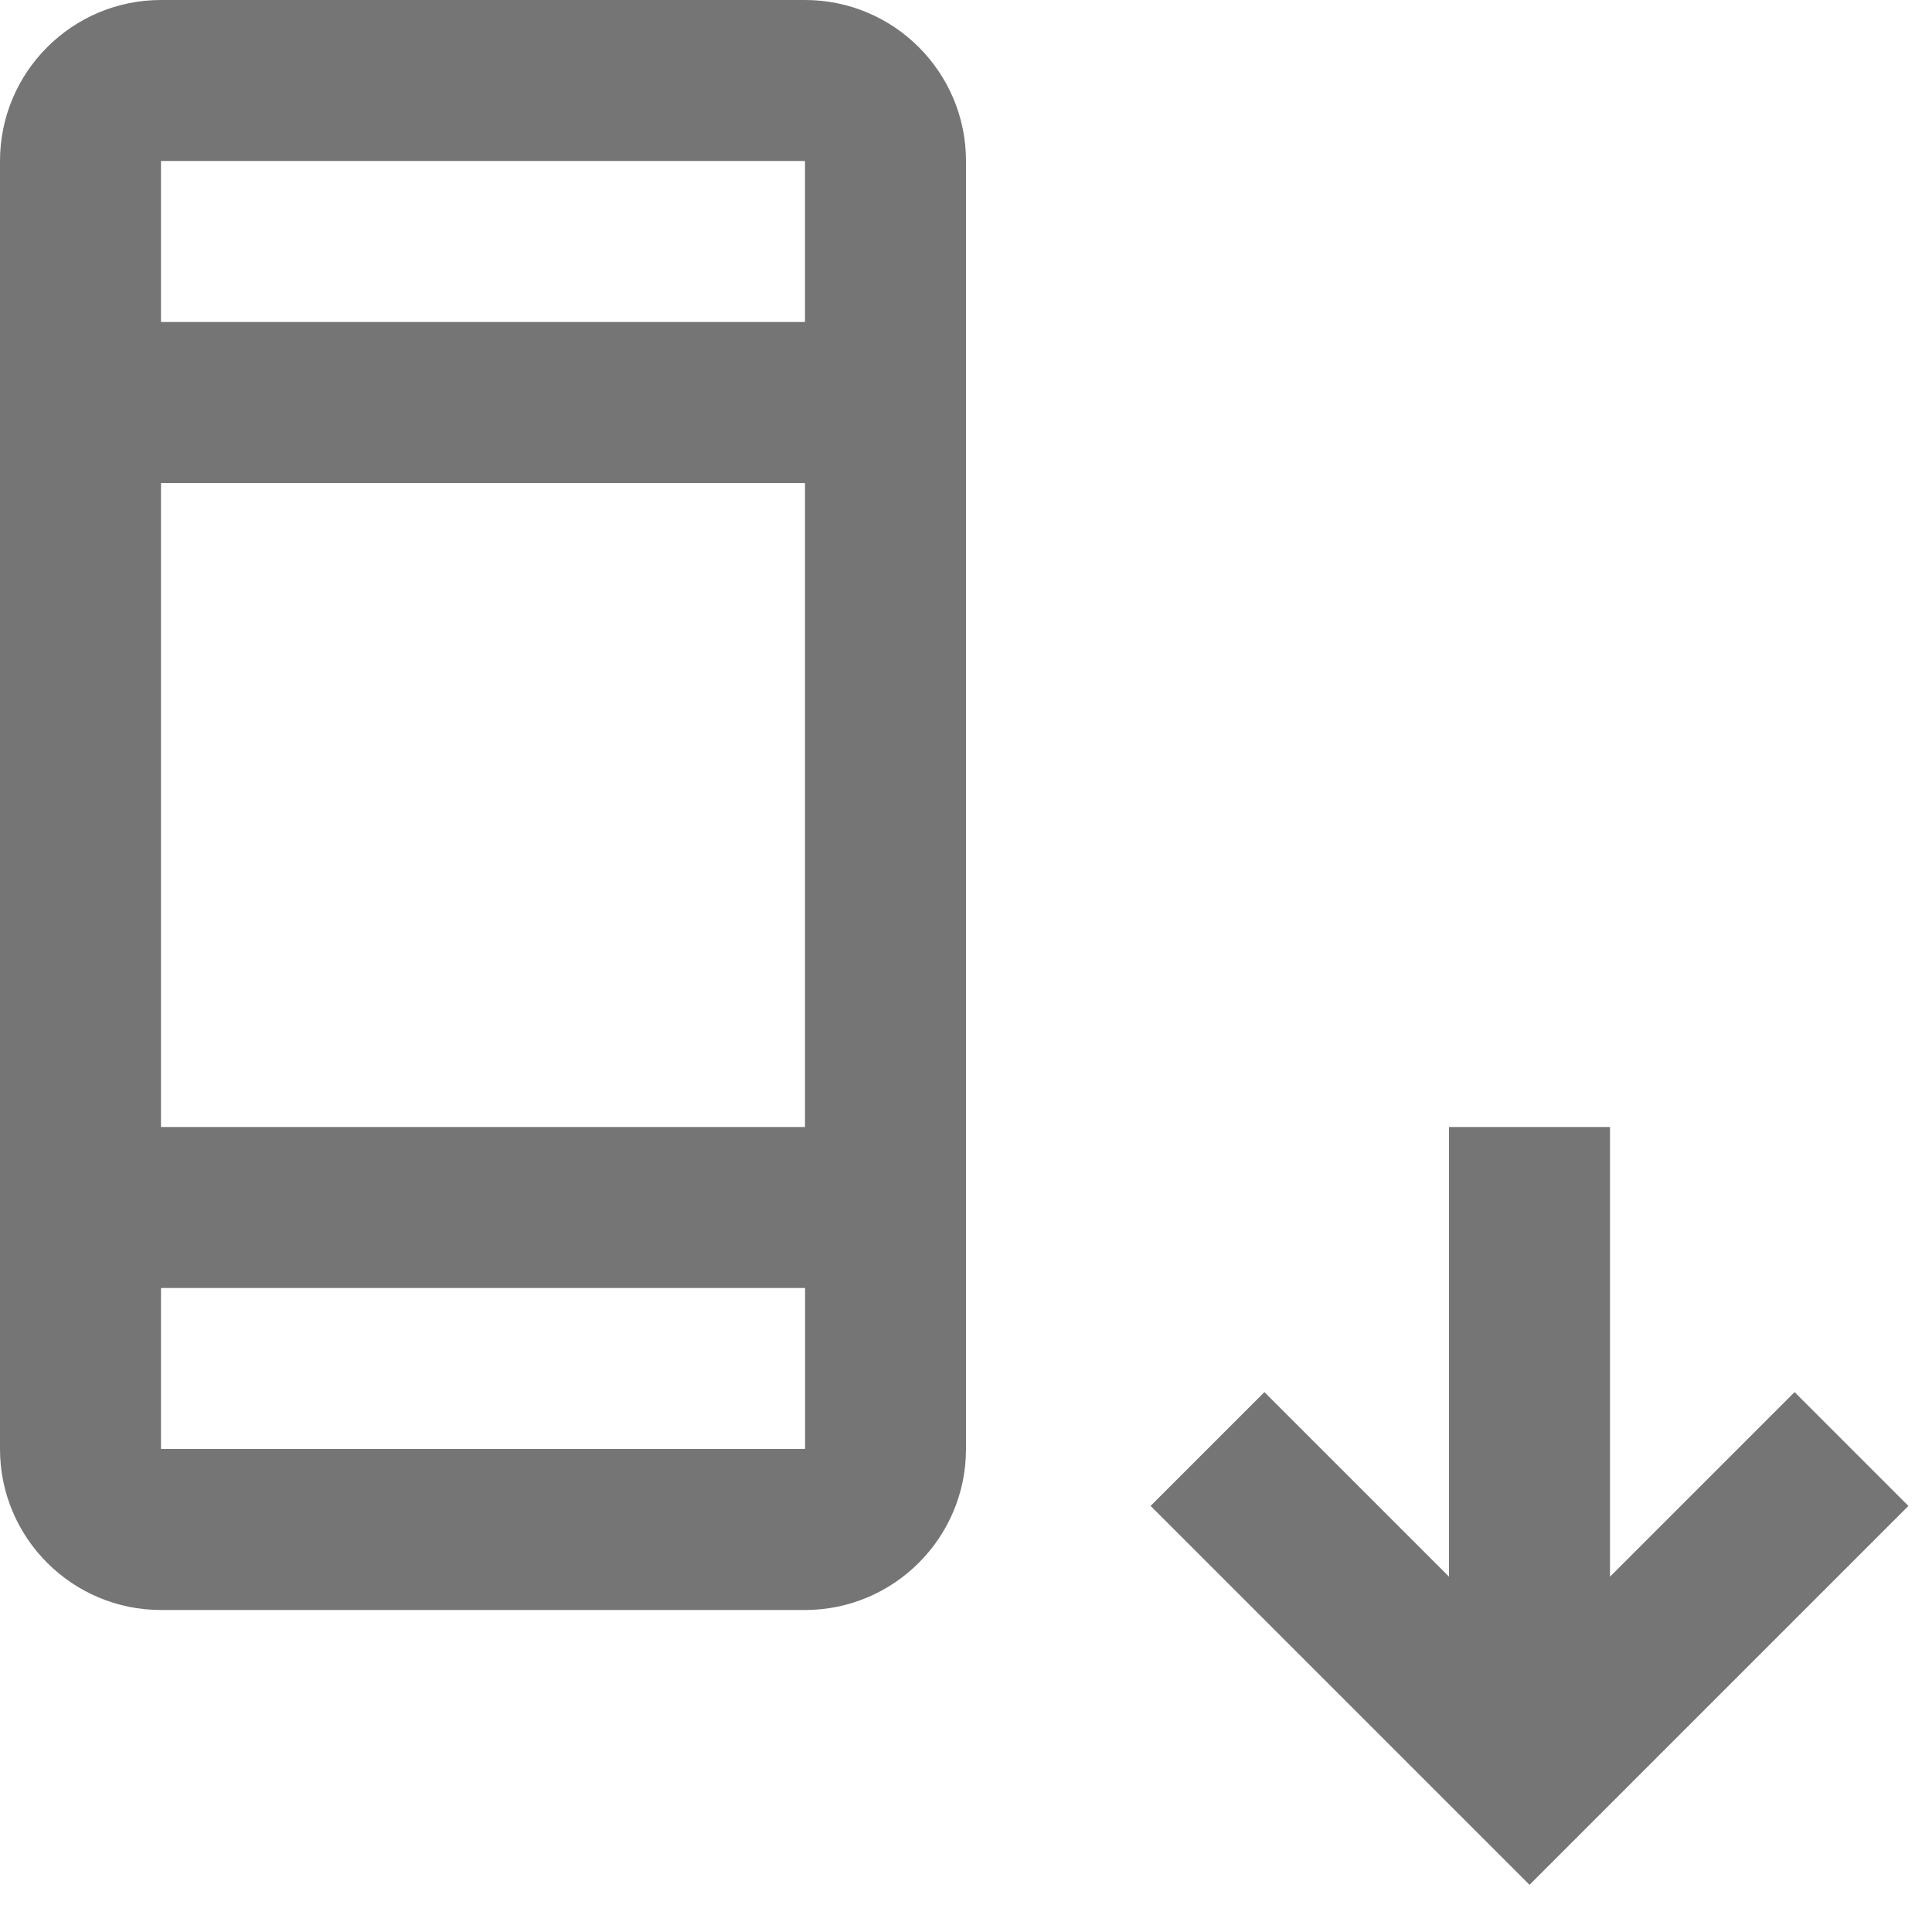 <?xml version="1.0" encoding="iso-8859-1"?>
<!-- Generator: Adobe Illustrator 16.0.0, SVG Export Plug-In . SVG Version: 6.00 Build 0)  -->
<!DOCTYPE svg PUBLIC "-//W3C//DTD SVG 1.1//EN" "http://www.w3.org/Graphics/SVG/1.1/DTD/svg11.dtd">
<svg version="1.1" xmlns="http://www.w3.org/2000/svg" xmlns:xlink="http://www.w3.org/1999/xlink" x="0px" y="0px" width="24px"
	 height="24px" viewBox="0 0 24 24" style="enable-background:new 0 0 24 24;" xml:space="preserve">
<g id="Frame_-_24px">
	<rect y="-0.004" style="fill:none;" width="24" height="24"/>
</g>
<g id="Line_Icons">
	<g>
		<polygon style="fill:#757575;" points="22.293,17.293 20,19.586 20,14 18,14 18,19.586 15.707,17.293 14.293,18.707 19,23.414 
			23.707,18.707 		"/>
		<path style="fill:#757575;" d="M10,0H2C0.897,0,0,0.896,0,2v16c0,1.104,0.897,2,2,2h8c1.103,0,2-0.896,2-2V2
			C12,0.896,11.103,0,10,0z M10,2v2H2V2H10z M10,6l0,8H2V6H10z M2,18v-2h8.001v2H2z"/>
	</g>
</g>
</svg>
